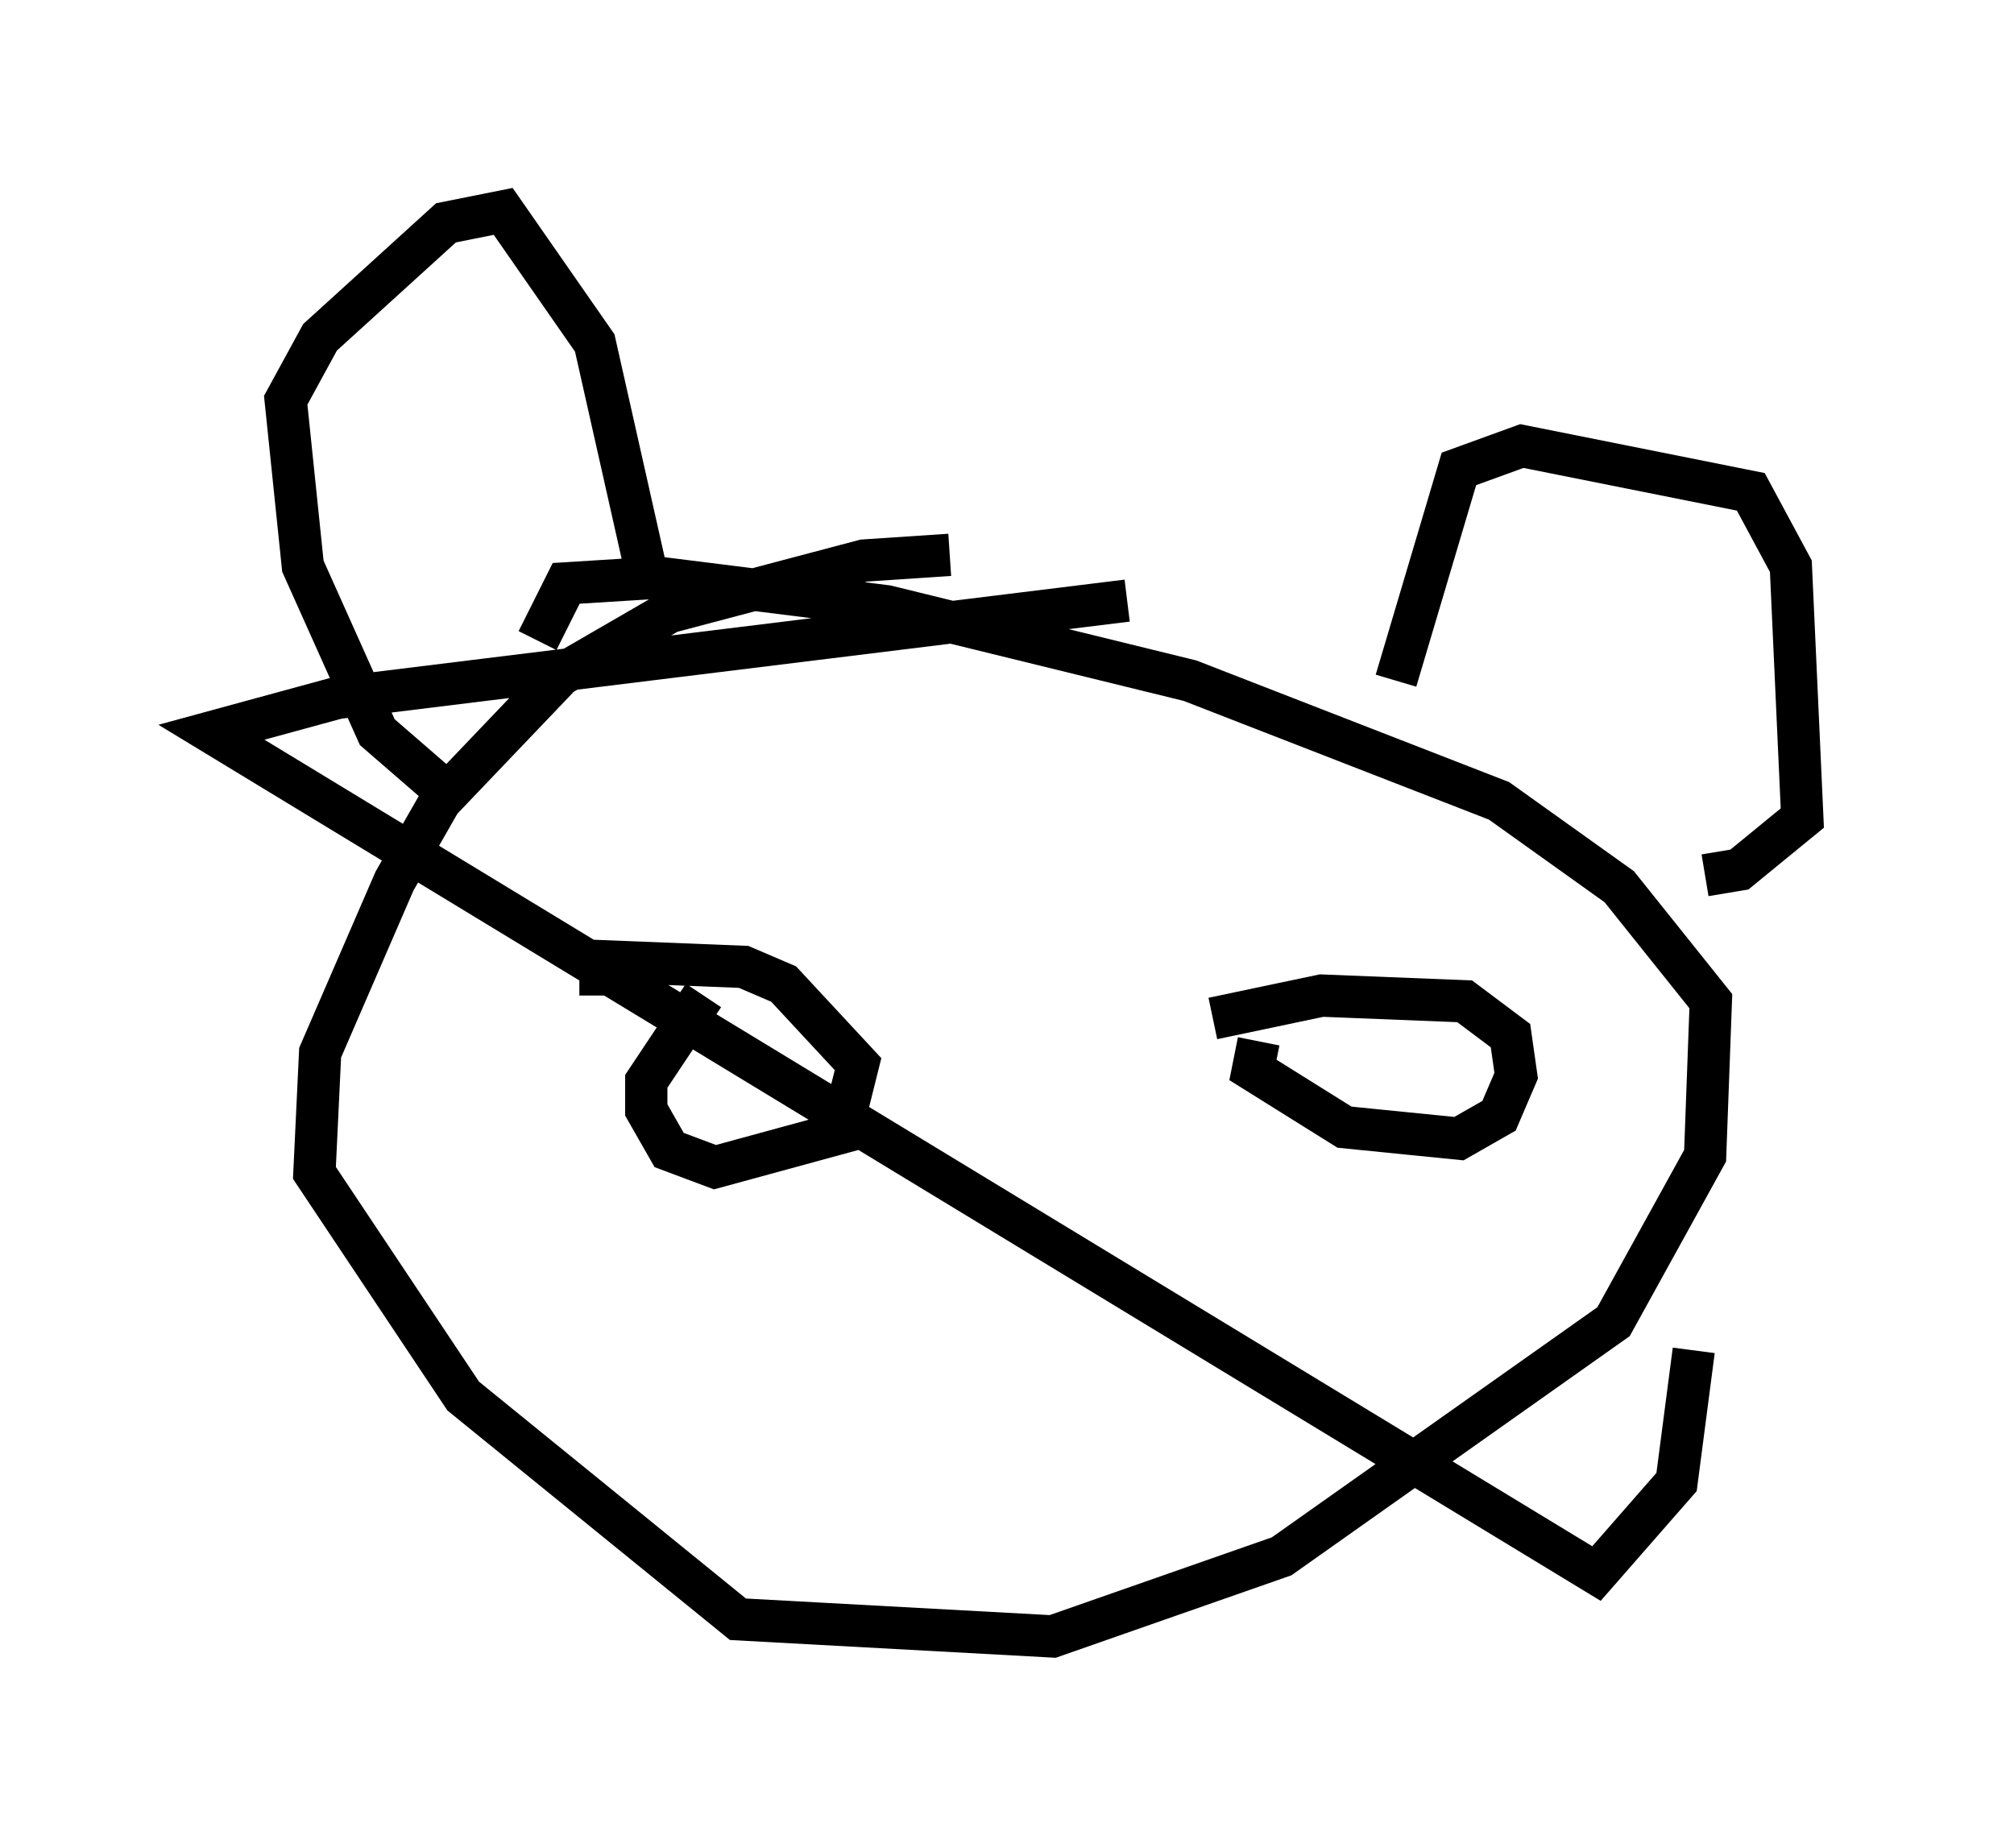 <?xml version="1.0" encoding="utf-8" ?>
<svg baseProfile="full" height="43.694" version="1.1" width="47.618" xmlns="http://www.w3.org/2000/svg" xmlns:ev="http://www.w3.org/2001/xml-events" xmlns:xlink="http://www.w3.org/1999/xlink"><defs /><rect fill="white" height="43.694" width="47.618" x="0" y="0" /><path d="M34.634, 17.449 m-7.984, -3.248 l-18.674, 2.3 -2.977, 0.812 l32.747, 19.892 1.894, -2.165 l0.406, -3.112 m-17.591, -18.809 l-2.03, 0.135 -4.601, 1.218 l-2.571, 1.488 -2.842, 2.977 l-1.083, 1.894 -1.759, 4.059 l-0.135, 2.842 3.518, 5.277 l6.495, 5.277 7.442, 0.406 l5.413, -1.894 7.848, -5.548 l2.165, -3.924 0.135, -3.654 l-2.165, -2.706 -2.842, -2.03 l-7.307, -2.842 -7.172, -1.759 l-5.413, -0.677 -2.165, 0.135 l-0.677, 1.353 m-1.759, 3.924 l-2.03, -1.759 -1.759, -3.924 l-0.406, -3.924 0.812, -1.488 l2.977, -2.706 1.353, -0.271 l2.165, 3.112 1.218, 5.413 m17.726, 2.571 l1.488, -5.007 1.488, -0.541 l5.413, 1.083 0.947, 1.759 l0.271, 5.954 -1.488, 1.218 l-0.812, 0.135 m-23.68, 2.842 l-1.353, 2.03 0.0, 0.677 l0.541, 0.947 1.083, 0.406 l2.977, -0.812 0.406, -1.624 l-1.759, -1.894 -0.947, -0.406 l-3.383, -0.135 0.0, 0.812 m15.561, 1.083 l-0.135, 0.677 2.165, 1.353 l2.706, 0.271 0.947, -0.541 l0.406, -0.947 -0.135, -0.947 l-1.083, -0.812 -3.383, -0.135 l-2.571, 0.541 " fill="none" stroke="black" stroke-width="1" /></svg>